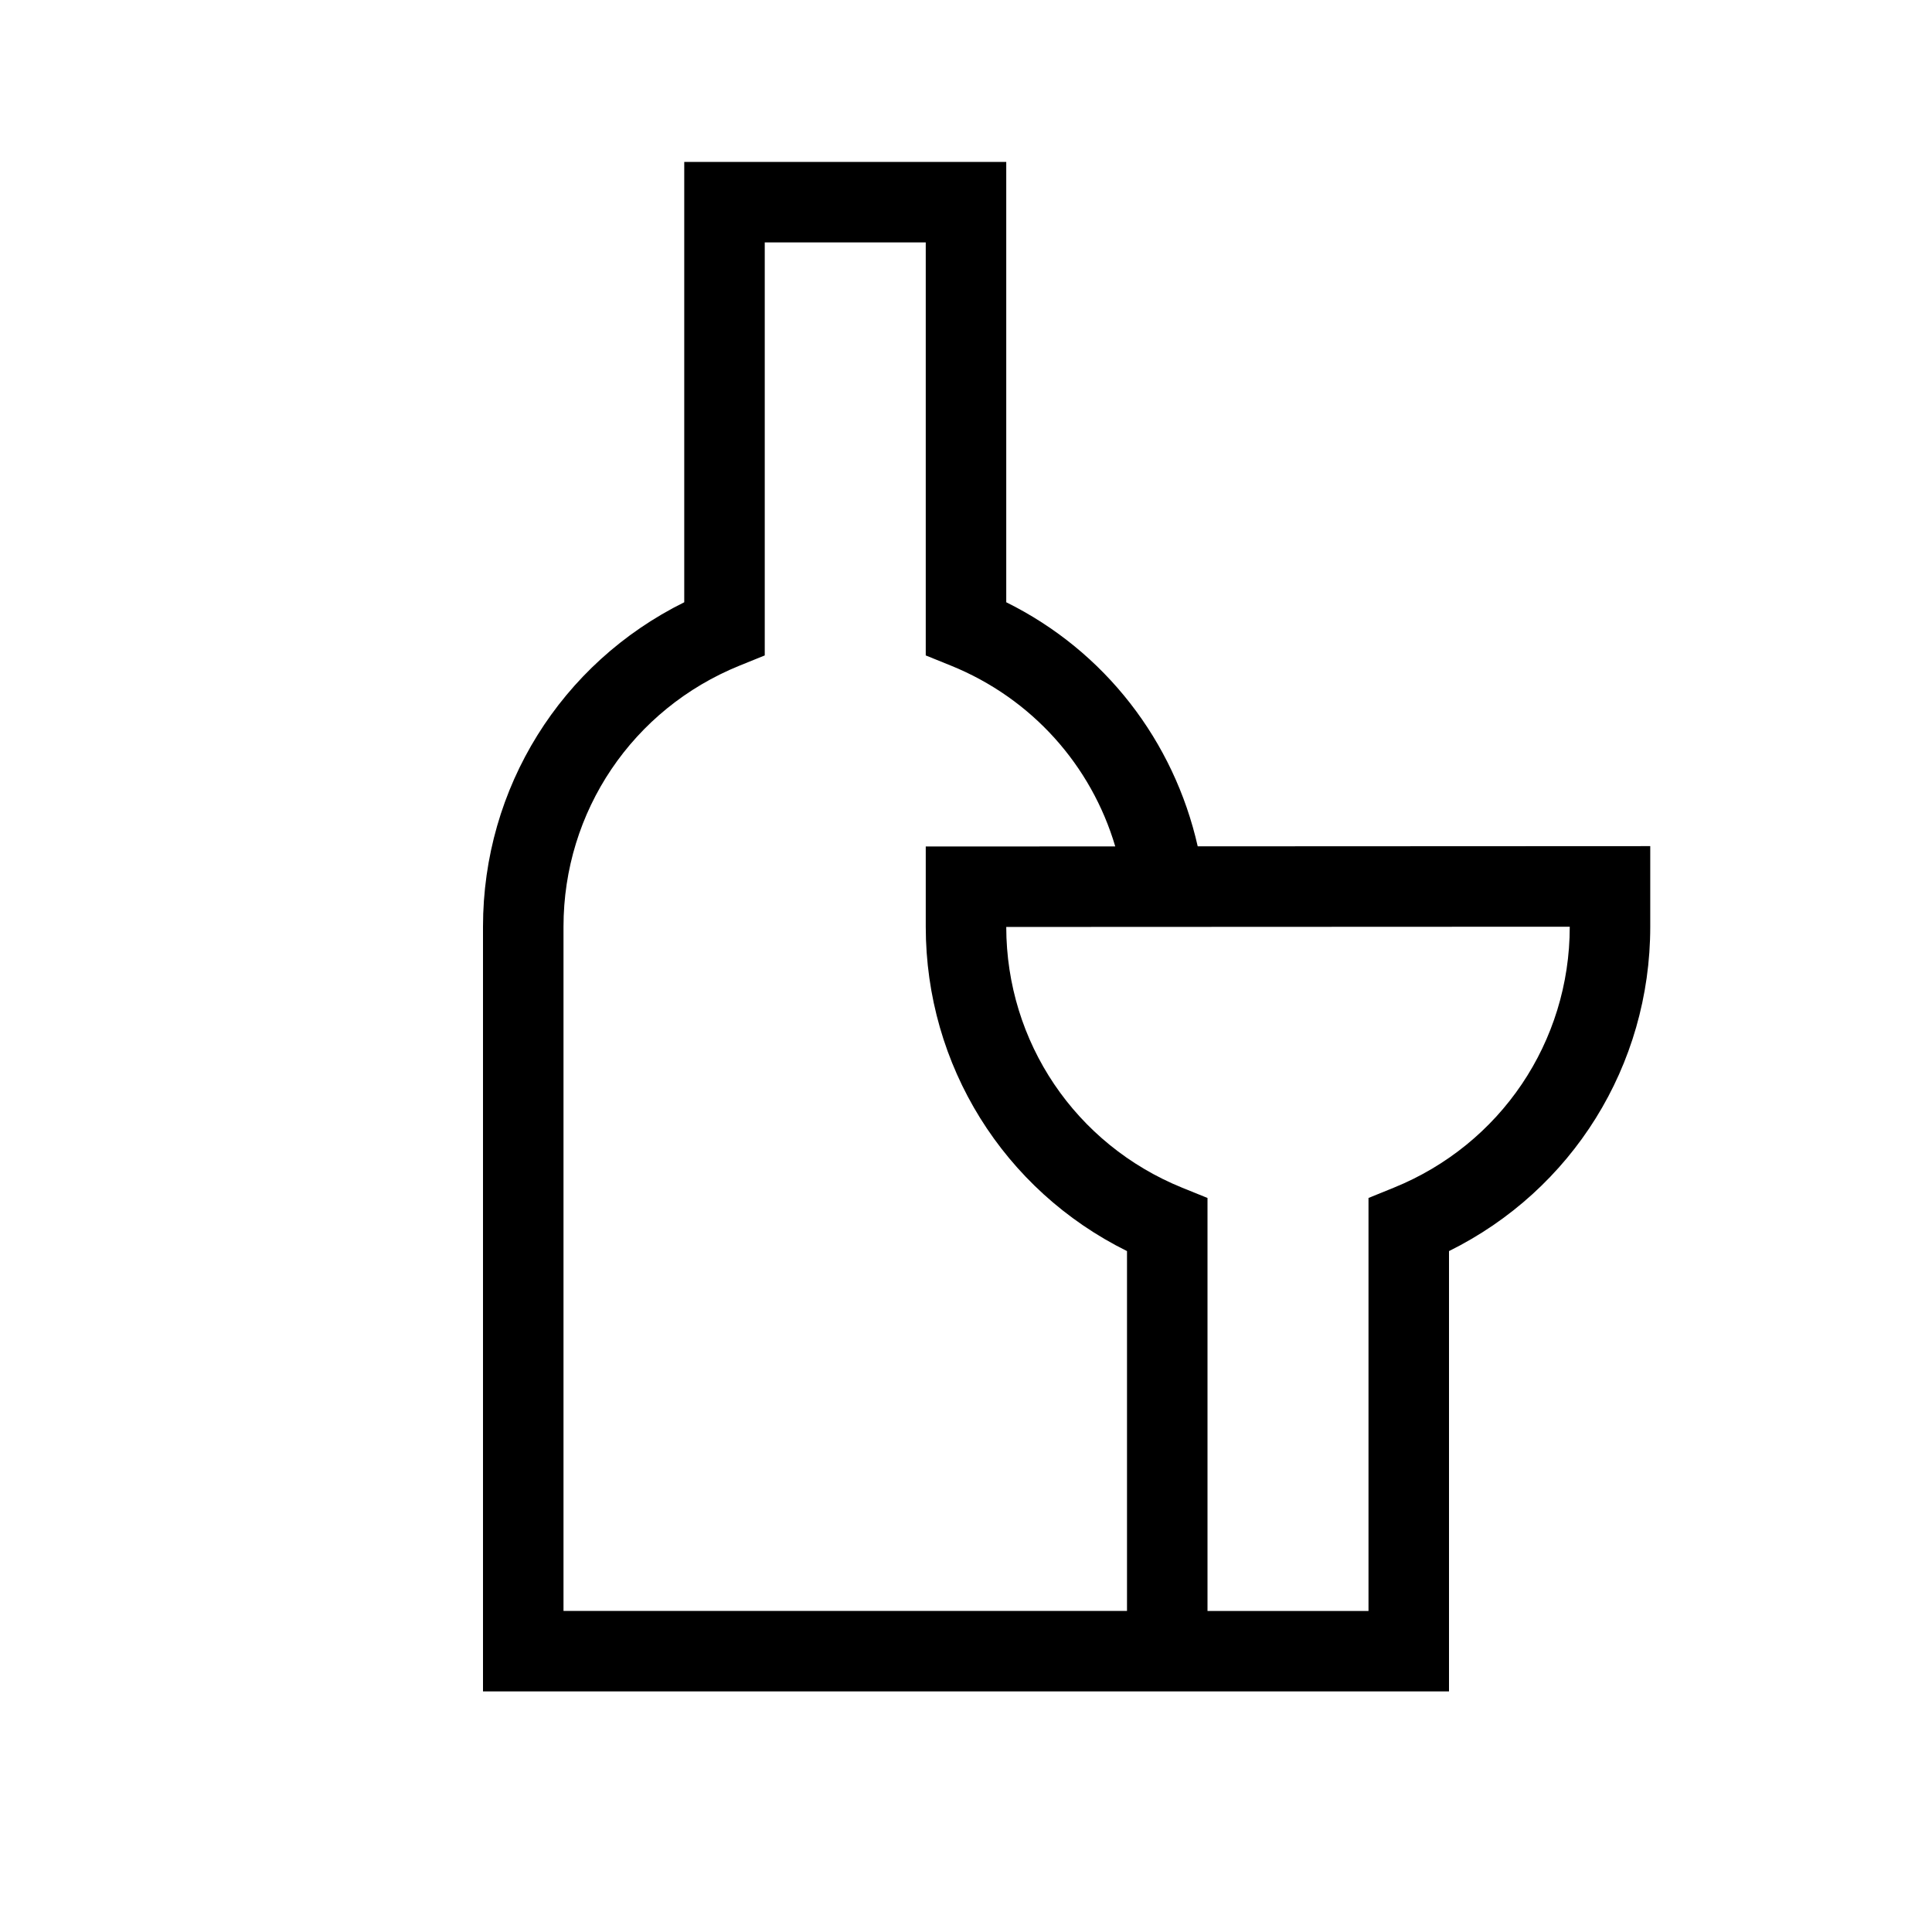 <?xml version="1.0" encoding="utf-8"?><svg xmlns="http://www.w3.org/2000/svg"  height="48" viewBox="0 0 48 48" width="48"><path d="M0 0h48v48H0z" fill="none"/>
<g id="Shopicon">
	<path d="M30,42.023h6v-10.94c3.059-1.514,5-4.607,5-8.06v-2.001l-11.243,0.005c-0.591-2.615-2.305-4.851-4.757-6.064V4.023h-8
		v10.94c-3.059,1.514-5,4.607-5,8.06v19h16H30z M39,23.024c0,2.862-1.718,5.408-4.375,6.485L34,29.763v10.261h-4V29.763
		l-0.625-0.253C26.72,28.434,25.003,25.891,25,23.03L39,23.024z M14,40.023v-17c0-2.863,1.717-5.409,4.375-6.486L19,16.284V6.023h4
		v10.261l0.625,0.253c2.018,0.818,3.489,2.484,4.083,4.492L23,21.031v1.992c0,3.452,1.941,6.546,5,8.06v8.94H14z"/>
</g>
</svg>
